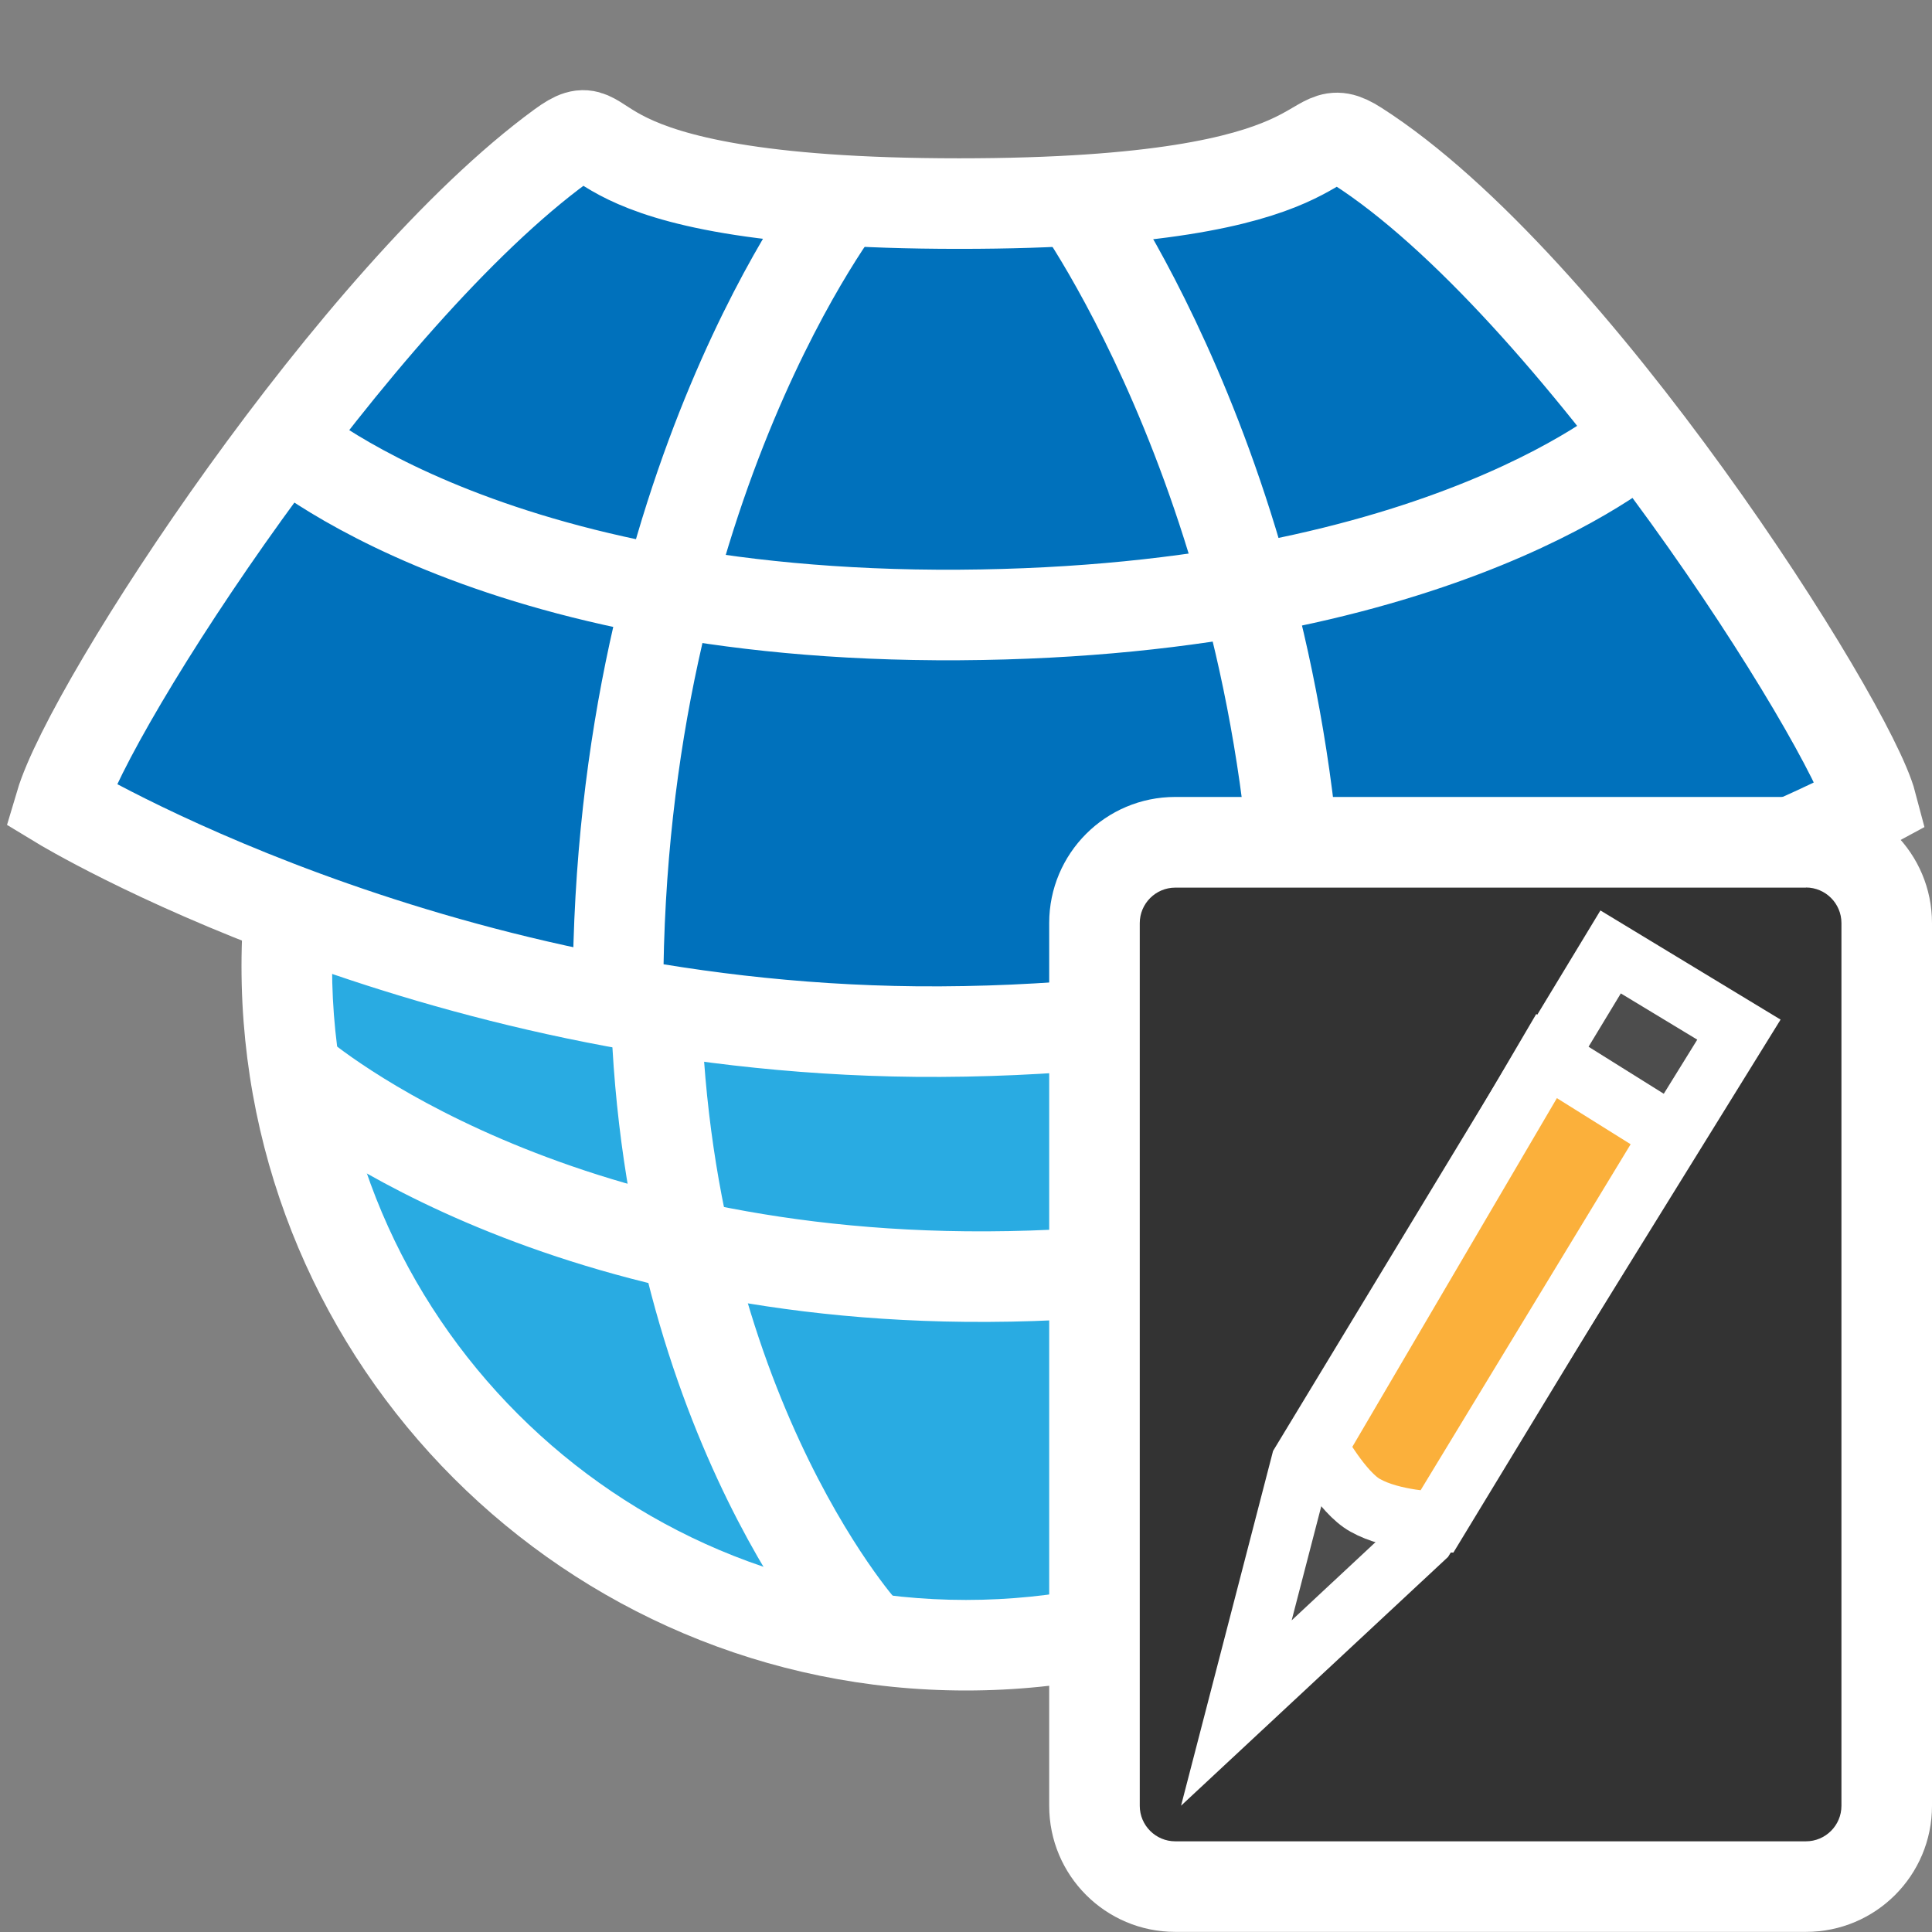 <?xml version="1.0" encoding="utf-8"?>
<svg version="1.1"
	 xmlns="http://www.w3.org/2000/svg" xmlns:xlink="http://www.w3.org/1999/xlink"
	 x="0px" y="0px" width="16px" height="16px" viewBox="-0.058 -0.746 16 16" enable-background="new -0.058 -0.746 16 16"
	 xml:space="preserve">
<rect x="-0.058" y="-0.746" width="16" height="16" fill="#808080" stroke="none"/>
<defs>
</defs>
<g>
	<path fill="#29ABE2" d="M7.942,12.879c-3.102,0-5.625-2.522-5.625-5.624c0-3.102,2.523-5.626,5.625-5.626s5.625,2.524,5.625,5.626
		C13.567,10.356,11.043,12.879,7.942,12.879z"/>
	<path fill="#FFFFFF" d="M7.942,2.004c2.895,0,5.25,2.355,5.25,5.251c0,2.895-2.355,5.249-5.25,5.249
		c-2.895,0-5.25-2.354-5.25-5.249C2.692,4.359,5.047,2.004,7.942,2.004 M7.942,1.254c-3.313,0-6,2.687-6,6.001
		c0,3.312,2.687,5.999,6,5.999s6-2.688,6-5.999C13.942,3.94,11.255,1.254,7.942,1.254L7.942,1.254z"/>
</g>
<path fill="none" stroke="#FFFFFF" stroke-width="0.75" stroke-miterlimit="10" d="M2.371,6.396c0,0,1.885-1.736,5.571-1.714
	c3.68,0.022,5.572,1.714,5.572,1.714"/>
<path fill="none" stroke="#FFFFFF" stroke-width="0.75" stroke-miterlimit="10" d="M2.371,8.111c0,0,1.885,1.679,5.571,1.715
	c3.973,0.037,5.572-1.715,5.572-1.715"/>
<path fill="none" stroke="#FFFFFF" stroke-width="0.75" stroke-miterlimit="10" d="M7.084,1.511c0,0-1.707,1.908-1.714,5.743
	c-0.007,3.579,1.714,5.5,1.714,5.5"/>
<path fill="none" stroke="#FFFFFF" stroke-width="0.75" stroke-miterlimit="10" d="M8.799,1.511c0,0,1.698,2.069,1.715,5.743
	c0.015,3.676-1.715,5.631-1.715,5.631"/>
<path fill="#0071BC" stroke="#FFFFFF" stroke-width="0.75" stroke-miterlimit="10" d="M7.527,7.797
	C3.478,7.758,0.442,5.915,0.442,5.915c0.25-0.841,2.451-4.214,4.147-5.452C5.072,0.11,4.483,0.94,7.885,0.94
	c3.301,0,2.841-0.768,3.295-0.478c1.786,1.141,4.083,4.771,4.262,5.452C15.442,5.914,11.891,7.838,7.527,7.797z"/>
<path fill="none" stroke="#FFFFFF" stroke-width="0.75" stroke-miterlimit="10" d="M6.943,0.874c0,0-1.875,2.377-1.883,6.592"/>
<path fill="none" stroke="#FFFFFF" stroke-width="0.75" stroke-miterlimit="10" d="M8.827,0.874c0,0,1.865,2.555,1.883,6.592"/>
<path fill="none" stroke="#FFFFFF" stroke-width="0.75" stroke-miterlimit="10" d="M2.206,2.82c0,0,1.63,1.551,5.679,1.527
	c4.042-0.025,5.661-1.496,5.661-1.496"/>
<g>
	<path fill="#333333" d="M9.675,14.879c-0.369,0-0.669-0.3-0.669-0.669V6.899c0-0.369,0.3-0.669,0.669-0.669h5.223
		c0.369,0,0.669,0.3,0.669,0.669v7.311c0,0.369-0.3,0.669-0.669,0.669H9.675z"/>
	<path fill="#FFFFFF" d="M14.898,6.604c0.162,0,0.294,0.132,0.294,0.294v7.311c0,0.162-0.132,0.294-0.294,0.294H9.675
		c-0.162,0-0.294-0.132-0.294-0.294V6.899c0-0.162,0.132-0.294,0.294-0.294H14.898 M14.898,5.854H9.675
		c-0.577,0-1.044,0.468-1.044,1.044v7.311c0,0.577,0.467,1.044,1.044,1.044h5.223c0.577,0,1.044-0.467,1.044-1.044V6.899
		C15.942,6.322,15.475,5.854,14.898,5.854L14.898,5.854z"/>
</g>
<g>
	<polygon fill="#4D4D4D" points="10.727,11.333 13.28,7.138 14.342,7.781 11.721,12.017 10.179,13.445 	"/>
	<path fill="#FFFFFF" d="M13.365,7.481l0.633,0.383l-2.453,3.964l-0.906,0.845l0.313-1.206L13.365,7.481 M13.196,6.794l-2.711,4.476
		l-0.762,2.938l2.211-2.06l2.754-4.45L13.196,6.794L13.196,6.794z"/>
</g>
<path fill="#FBB03B" stroke="#FFFFFF" stroke-width="0.5" stroke-miterlimit="10" d="M10.85,11.239c0,0,0.209,0.379,0.399,0.482
	c0.224,0.127,0.591,0.137,0.591,0.137l1.948-3.209L12.75,8L10.85,11.239z"/>
</svg>
